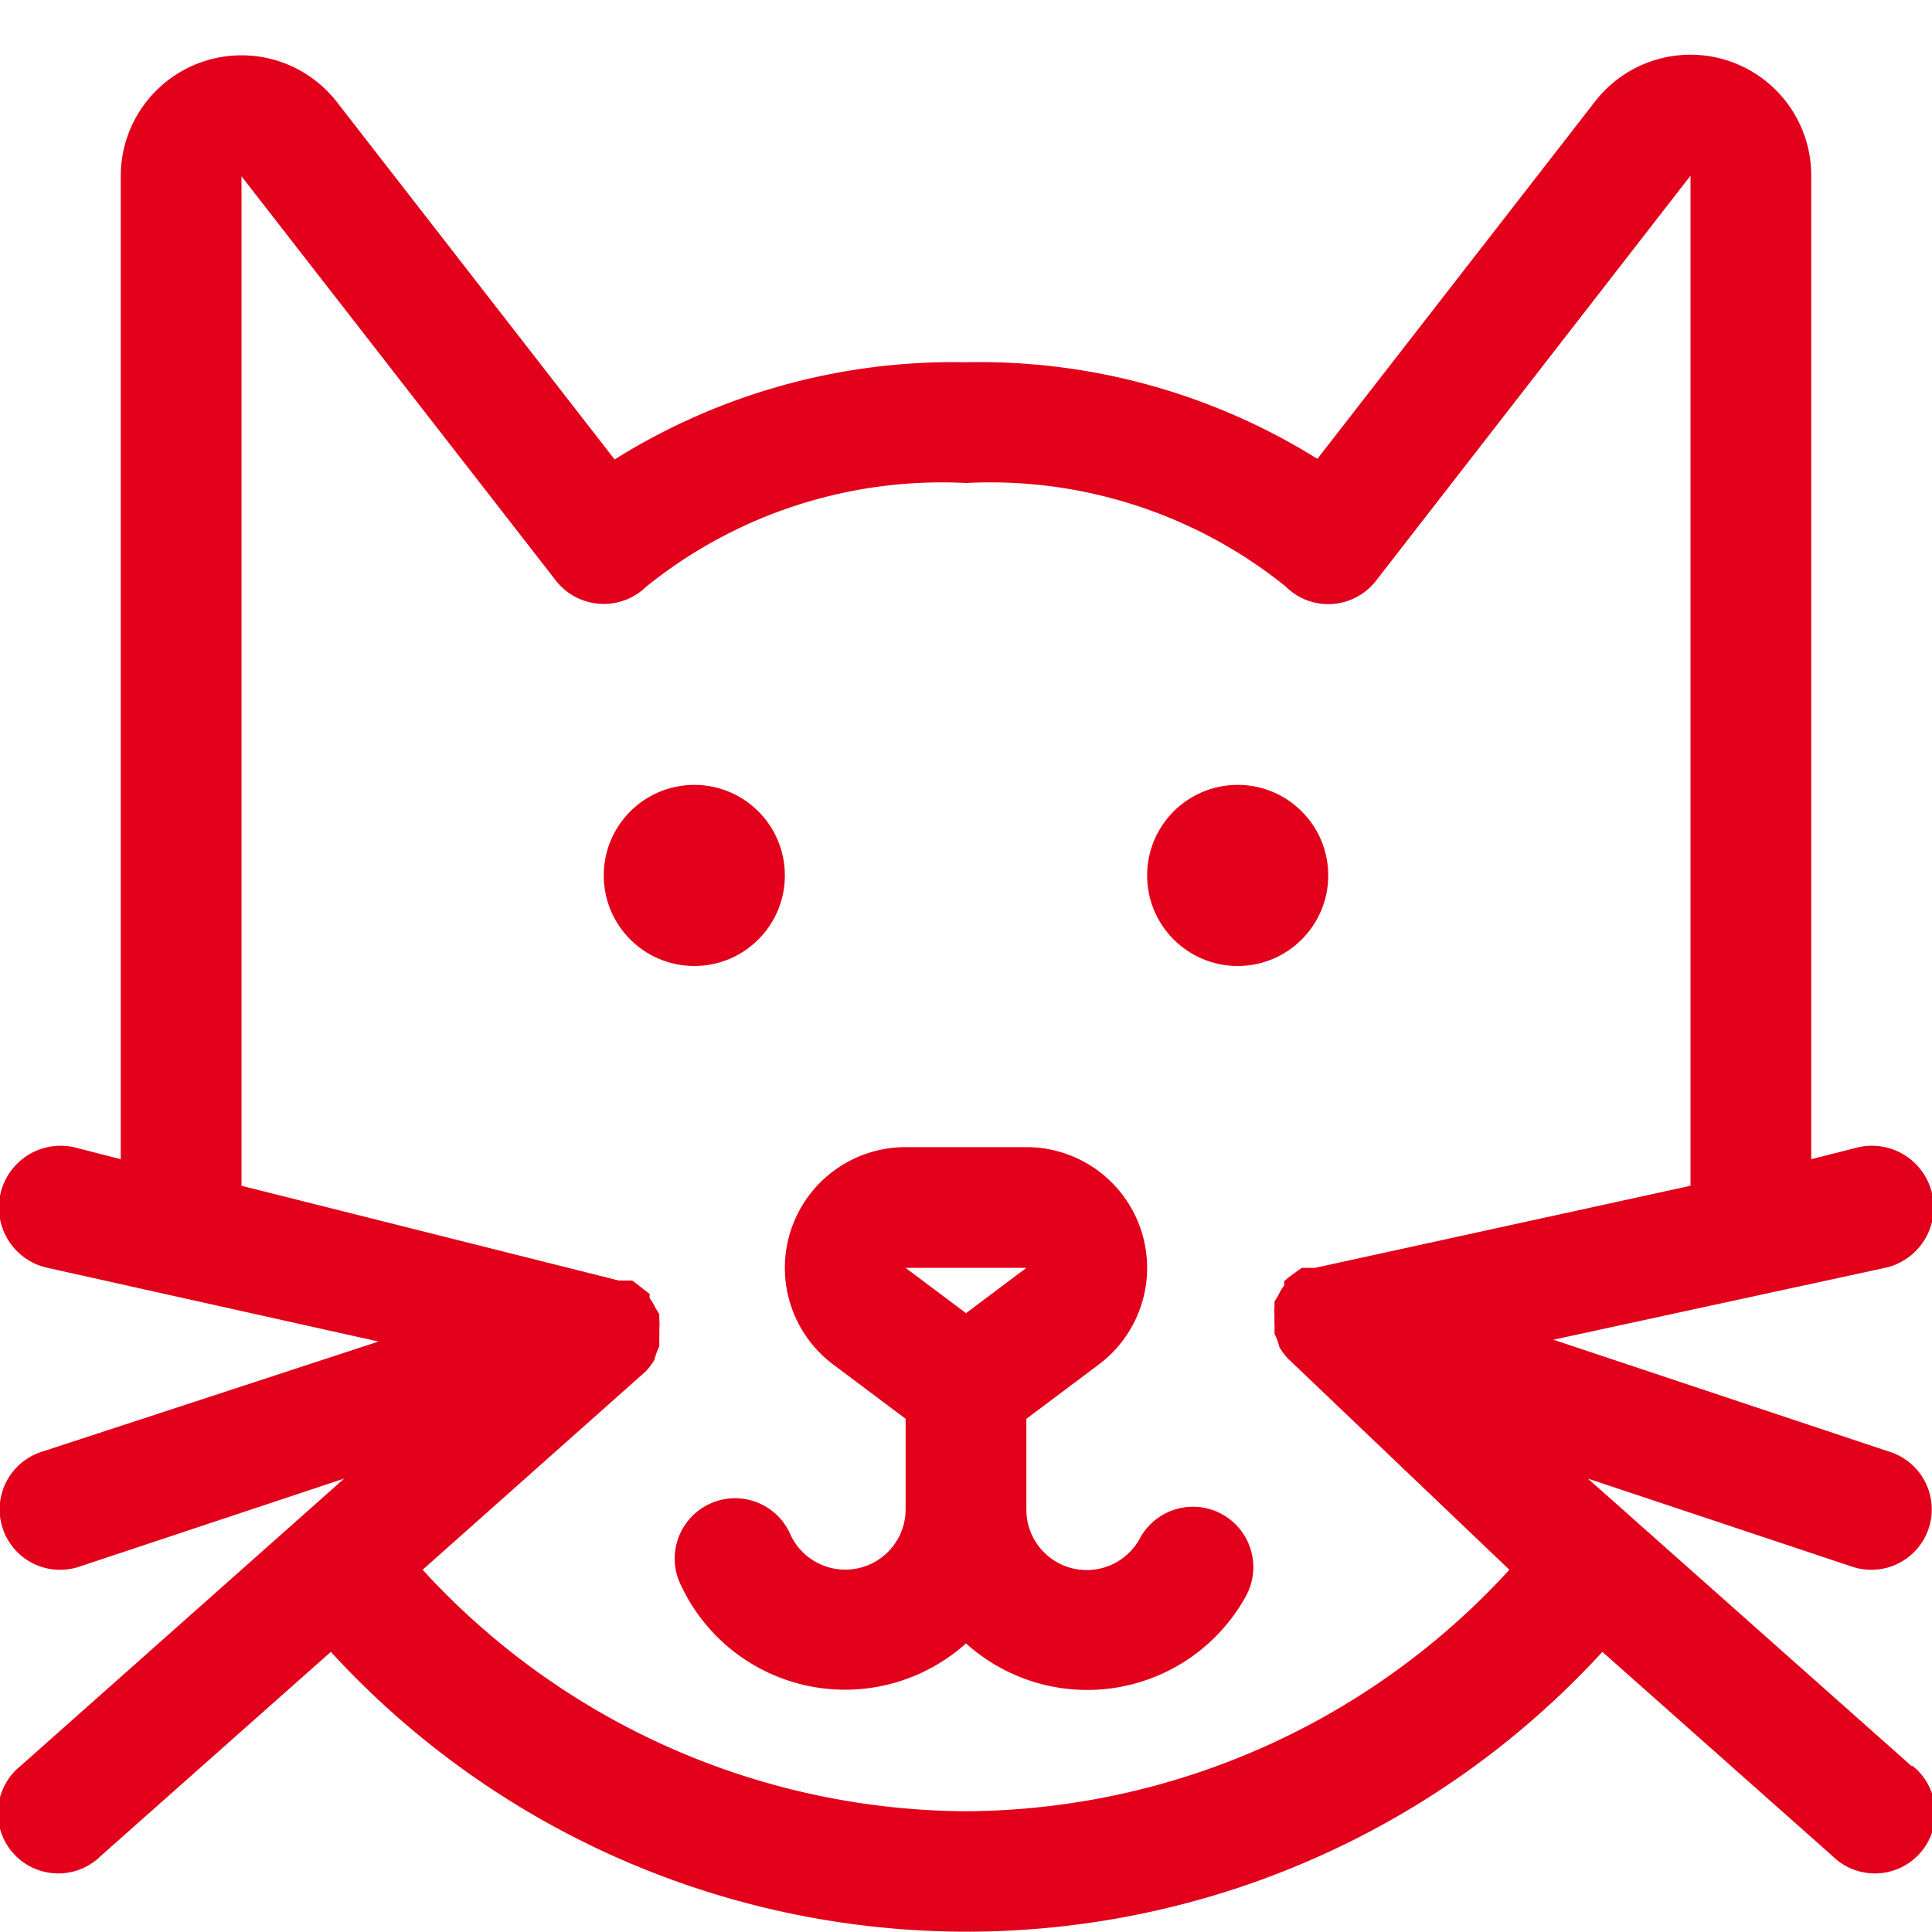<svg id="Icons" xmlns="http://www.w3.org/2000/svg" width="32" height="32" viewBox="0 0 32 32"><title>category--cat</title><g id="Category_-_Dog" data-name="Category - Dog"><circle cx="20.5" cy="14.5" r="1.5" style="fill:#e2001a"/><circle cx="11.5" cy="14.5" r="1.5" style="fill:#e2001a"/><path d="M31.66,29.25,26.3,24.49l4.38,1.46a1,1,0,1,0,.63-1.9l-5.58-1.86L31.22,21a1,1,0,0,0-.43-2L30,19.2V2.91a2,2,0,0,0-3.58-1.23l-4.6,5.92A10.57,10.57,0,0,0,16,6a10.57,10.57,0,0,0-5.82,1.61L5.58,1.69A2,2,0,0,0,2,2.92V19.2L1.22,19a1,1,0,0,0-.43,2l5.48,1.22L.68,24.05a1,1,0,1,0,.63,1.9L5.7,24.49.34,29.25a1,1,0,1,0,1.33,1.49l3.81-3.38a14.28,14.28,0,0,0,21.06,0l3.81,3.38a1,1,0,1,0,1.33-1.49ZM16,30a12.28,12.28,0,0,1-9-4l3.7-3.29h0l0,0,0,0a1,1,0,0,0,.14-.19l0,0a1.12,1.12,0,0,1,.08-.22s0,0,0-.07,0-.05,0-.08a1,1,0,0,0,0-.13,1,1,0,0,0,0-.18s0,0,0-.07h0a1,1,0,0,0-.06-.1,1,1,0,0,0-.1-.17l0-.07h0l-.08-.06-.14-.11-.07-.05-.12,0-.1,0L4,19.64V2.92l5.21,6.7a1,1,0,0,0,.72.38,1,1,0,0,0,.77-.28A7.8,7.8,0,0,1,16,8a7.8,7.8,0,0,1,5.29,1.71,1,1,0,0,0,1.5-.09L28,2.91V19.64L21.78,21l-.1,0-.12,0-.07.05-.15.11-.07.06h0l0,.07a1,1,0,0,0-.1.17,1.05,1.05,0,0,0-.06.1h0s0,0,0,.07a1,1,0,0,0,0,.18,1,1,0,0,0,0,.13s0,.05,0,.08,0,0,0,.07a1.12,1.12,0,0,1,.08.22l0,0a1,1,0,0,0,.14.19l0,0,0,0h0L25,26A12.28,12.28,0,0,1,16,30Z" style="fill:#e2001a"/><path d="M20.24,25.08a1,1,0,0,0-1.36.4A1,1,0,0,1,17,25V23.5l1.2-.9A2,2,0,0,0,17,19H15a2,2,0,0,0-1.2,3.6l1.2.9V25a1,1,0,0,1-1.92.39,1,1,0,0,0-1.84.78A3,3,0,0,0,16,27.22a3,3,0,0,0,4.64-.79A1,1,0,0,0,20.24,25.08ZM15,21h2l-1,.75L15,21Z" style="fill:#e2001a"/></g></svg>